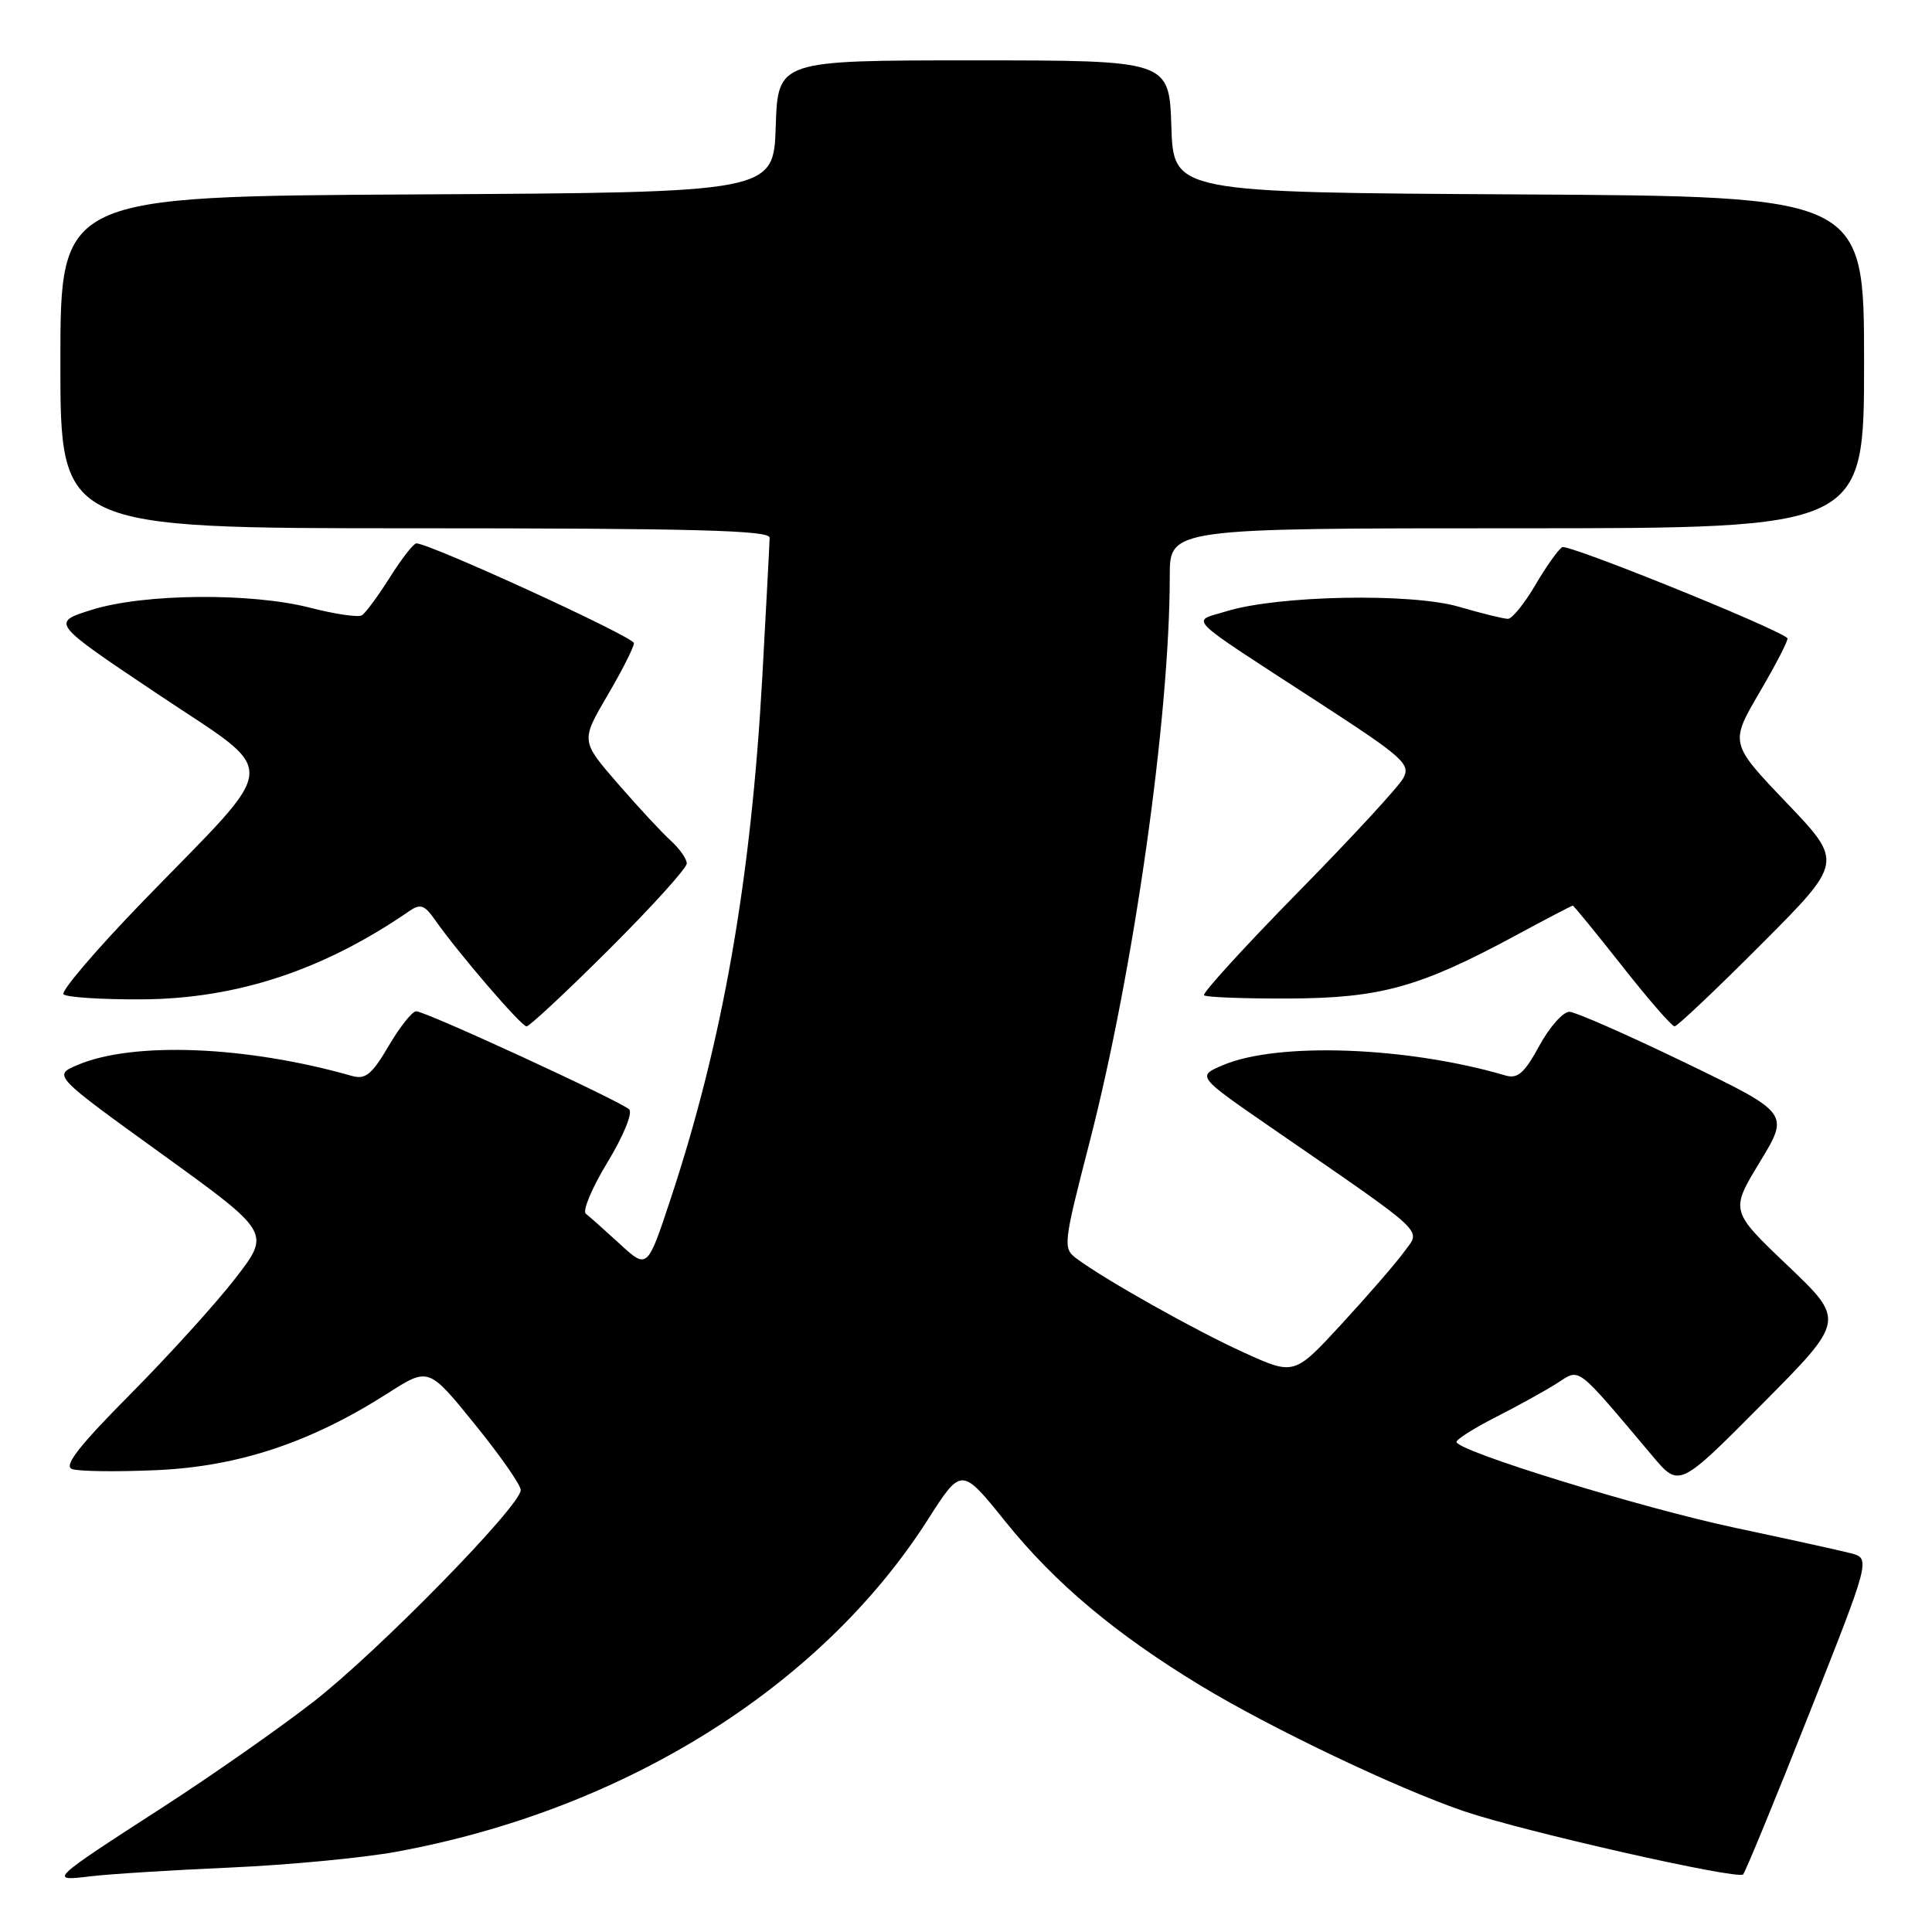 <?xml version="1.0" encoding="UTF-8" standalone="no"?>
<!DOCTYPE svg PUBLIC "-//W3C//DTD SVG 1.1//EN" "http://www.w3.org/Graphics/SVG/1.1/DTD/svg11.dtd" >
<svg xmlns="http://www.w3.org/2000/svg" xmlns:xlink="http://www.w3.org/1999/xlink" version="1.1" viewBox="0 0 256 256">
 <g >
 <path fill="currentColor"
d=" M 30.50 247.46 C 38.20 247.12 48.10 246.18 52.50 245.37 C 82.70 239.84 108.79 223.53 122.95 201.35 C 127.40 194.38 127.40 194.38 133.23 201.63 C 139.78 209.77 147.84 216.54 159.15 223.39 C 168.44 229.02 185.18 237.00 194.00 240.00 C 201.91 242.69 230.23 249.10 230.97 248.37 C 231.26 248.08 235.19 238.55 239.69 227.17 C 247.88 206.50 247.88 206.50 245.19 205.80 C 243.71 205.42 236.88 203.92 230.00 202.46 C 217.51 199.82 193.00 192.26 193.00 191.06 C 193.00 190.70 195.36 189.22 198.25 187.75 C 201.14 186.28 204.77 184.27 206.31 183.29 C 209.44 181.30 208.63 180.68 219.00 192.97 C 222.50 197.12 222.50 197.12 233.50 186.04 C 244.50 174.96 244.50 174.96 236.88 167.70 C 229.26 160.44 229.26 160.44 233.19 153.97 C 237.12 147.50 237.12 147.50 223.31 140.82 C 215.71 137.15 208.82 134.11 207.98 134.07 C 207.14 134.03 205.34 136.05 203.98 138.55 C 202.00 142.19 201.10 142.98 199.50 142.51 C 186.47 138.68 169.31 138.05 162.04 141.14 C 158.58 142.61 158.58 142.61 168.54 149.48 C 189.46 163.91 188.28 162.81 186.08 165.84 C 185.03 167.30 181.31 171.59 177.83 175.37 C 171.50 182.25 171.50 182.25 164.89 179.25 C 158.44 176.33 146.37 169.55 142.63 166.75 C 140.83 165.40 140.88 164.89 144.36 151.40 C 150.24 128.59 155.00 95.00 155.00 76.34 C 155.00 70.00 155.00 70.00 201.00 70.00 C 247.00 70.00 247.00 70.00 247.00 48.01 C 247.00 26.02 247.00 26.02 201.25 25.76 C 155.50 25.50 155.50 25.50 155.21 16.75 C 154.92 8.00 154.92 8.00 129.00 8.00 C 103.08 8.00 103.08 8.00 102.79 16.75 C 102.50 25.50 102.50 25.50 55.25 25.76 C 8.00 26.02 8.00 26.02 8.00 48.01 C 8.00 70.00 8.00 70.00 55.00 70.00 C 91.94 70.00 102.00 70.27 101.98 71.25 C 101.97 71.94 101.53 80.24 101.01 89.69 C 99.51 116.67 95.76 138.02 88.87 158.84 C 85.78 168.18 85.78 168.18 82.14 164.84 C 80.14 163.01 78.11 161.20 77.63 160.83 C 77.15 160.46 78.44 157.39 80.50 154.00 C 82.59 150.56 83.86 147.47 83.37 147.00 C 82.22 145.90 56.40 134.00 55.15 134.00 C 54.62 134.00 52.98 136.07 51.50 138.59 C 49.28 142.37 48.43 143.07 46.65 142.57 C 32.65 138.58 17.63 137.98 10.26 141.12 C 7.02 142.50 7.02 142.50 21.44 152.91 C 35.87 163.33 35.87 163.33 31.19 169.38 C 28.61 172.72 22.34 179.63 17.26 184.75 C 10.50 191.56 8.42 194.22 9.53 194.65 C 10.36 194.97 15.42 195.04 20.77 194.80 C 31.62 194.32 41.21 191.12 51.39 184.61 C 56.79 181.16 56.79 181.16 62.89 188.69 C 66.25 192.83 69.00 196.76 69.00 197.44 C 69.00 199.52 50.19 218.74 41.61 225.43 C 37.15 228.91 28.10 235.25 21.50 239.51 C 6.52 249.19 6.41 249.30 12.00 248.62 C 14.48 248.32 22.80 247.80 30.50 247.46 Z  M 80.73 125.77 C 86.38 120.14 91.00 115.03 91.00 114.42 C 91.00 113.81 90.05 112.45 88.89 111.40 C 87.73 110.36 84.57 106.95 81.87 103.84 C 76.96 98.18 76.96 98.18 80.48 92.17 C 82.42 88.87 84.00 85.74 84.00 85.22 C 84.00 84.40 56.95 72.00 55.17 72.00 C 54.80 72.00 53.22 74.03 51.66 76.50 C 50.10 78.97 48.43 81.24 47.95 81.53 C 47.47 81.83 44.40 81.38 41.14 80.54 C 33.31 78.51 19.02 78.64 12.13 80.81 C 6.76 82.50 6.76 82.50 20.83 91.92 C 37.31 102.96 37.48 100.33 19.11 119.26 C 12.83 125.74 8.02 131.36 8.42 131.75 C 8.82 132.15 13.50 132.45 18.82 132.42 C 31.41 132.34 42.87 128.55 54.24 120.72 C 55.69 119.72 56.25 119.91 57.62 121.86 C 60.69 126.25 69.07 136.00 69.77 136.00 C 70.15 136.00 75.09 131.40 80.73 125.77 Z  M 233.39 125.11 C 244.24 114.23 244.24 114.23 236.72 106.36 C 229.20 98.48 229.20 98.48 233.19 91.67 C 235.39 87.92 237.03 84.72 236.84 84.55 C 235.21 83.13 207.74 72.04 207.00 72.50 C 206.46 72.83 204.85 75.11 203.42 77.55 C 201.98 80.00 200.36 82.00 199.81 82.00 C 199.26 82.00 196.32 81.28 193.28 80.39 C 186.93 78.55 169.31 78.89 162.50 81.00 C 157.78 82.45 156.60 81.29 174.77 93.10 C 185.96 100.37 186.94 101.25 185.95 103.10 C 185.35 104.22 179.06 111.04 171.96 118.26 C 164.87 125.49 159.28 131.61 159.54 131.88 C 159.80 132.14 164.85 132.33 170.76 132.31 C 182.90 132.26 188.10 130.82 200.75 124.00 C 204.82 121.80 208.26 120.00 208.40 120.00 C 208.53 120.00 211.47 123.60 214.94 128.00 C 218.40 132.40 221.53 136.00 221.89 136.00 C 222.24 136.00 227.42 131.10 233.39 125.11 Z "/>
</g>
</svg>